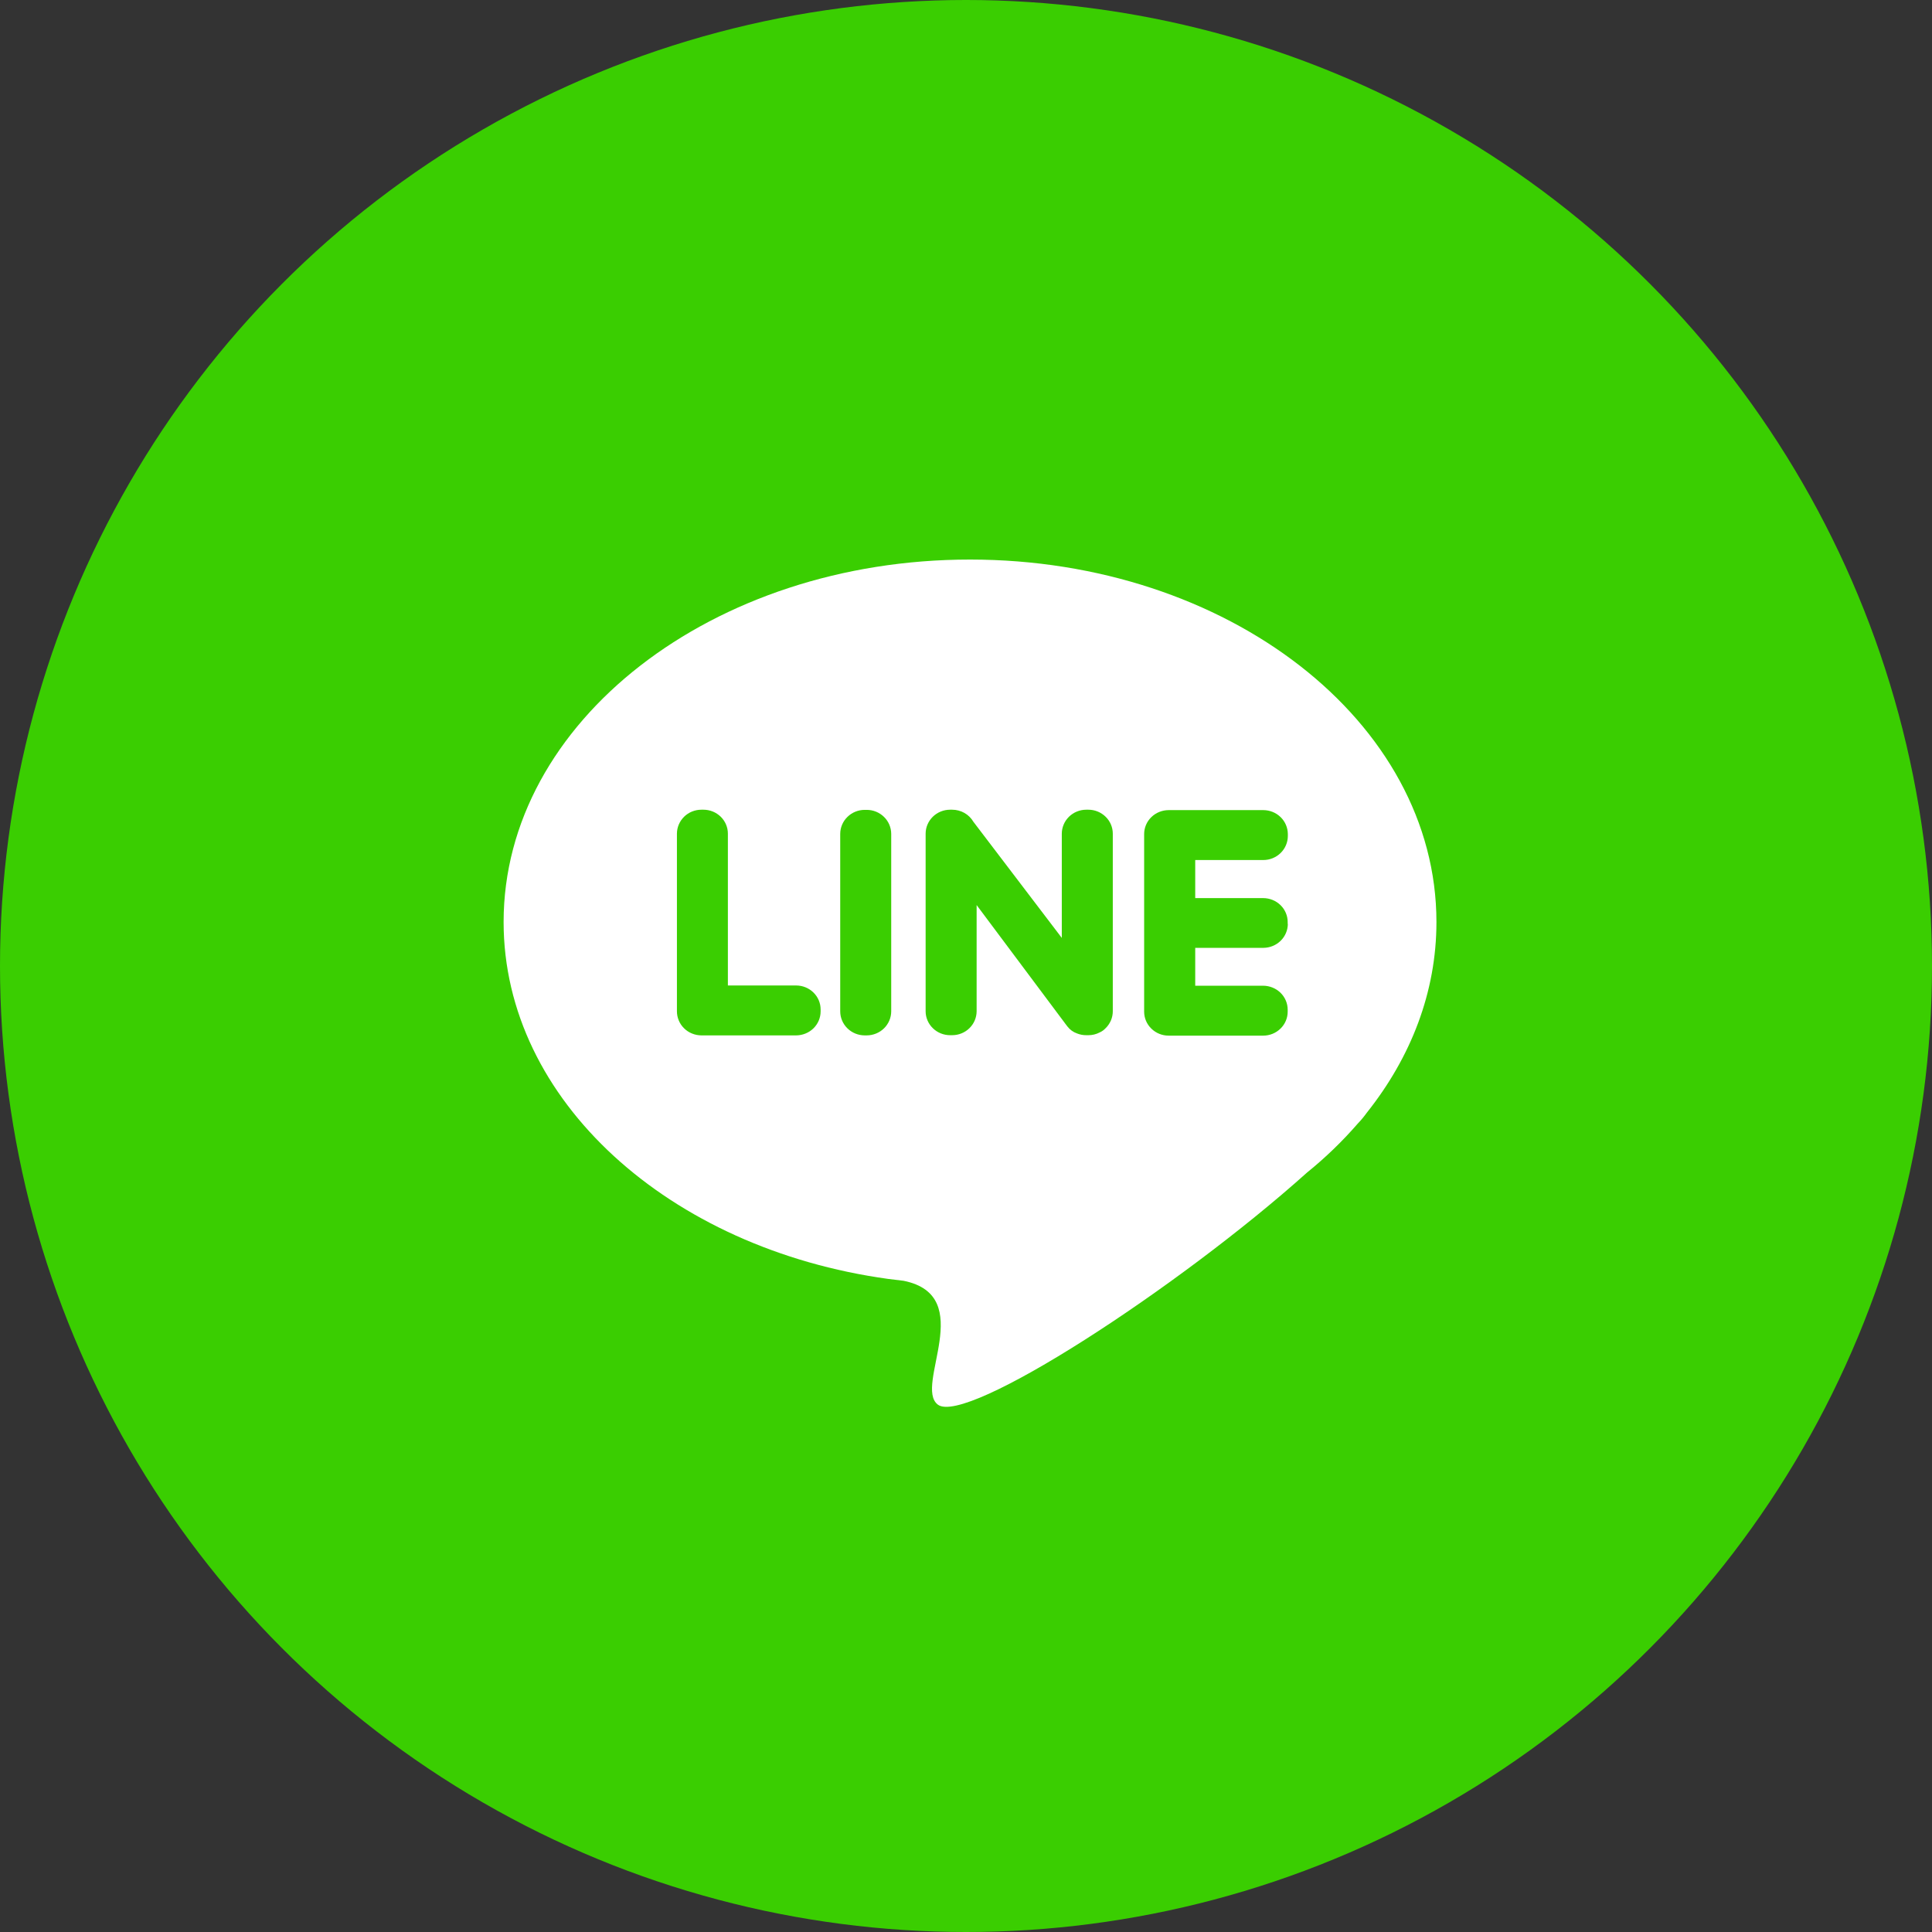 <svg width="48" height="48" viewBox="0 0 48 48" fill="none" xmlns="http://www.w3.org/2000/svg">
<rect x="0" y="0" width="48" height="48" fill="#333333" stroke="none"/>
<circle cx="24" cy="24" r="24" fill="#3ACE01"/>
<path fill-rule="evenodd" clip-rule="evenodd" d="M24.099 13.902C30.5 13.902 35.688 17.933 35.688 22.909C35.688 24.647 35.054 26.269 33.958 27.645C33.893 27.736 33.821 27.823 33.743 27.905L33.736 27.912C33.354 28.353 32.932 28.76 32.476 29.129C29.271 32.003 23.997 35.426 23.301 34.898C22.695 34.439 24.297 32.194 22.45 31.821C22.321 31.806 22.192 31.791 22.064 31.774C16.634 31.026 12.512 27.341 12.512 22.907C12.512 17.933 17.702 13.902 24.099 13.902Z" fill="white"/>
<path fill-rule="evenodd" clip-rule="evenodd" d="M17.426 25.724H19.78C19.941 25.723 20.096 25.66 20.21 25.549C20.324 25.437 20.388 25.286 20.388 25.128V25.079C20.388 24.921 20.324 24.77 20.21 24.659C20.096 24.547 19.941 24.484 19.78 24.484H18.084V20.711C18.084 20.554 18.02 20.403 17.906 20.291C17.792 20.18 17.638 20.117 17.477 20.117H17.426C17.265 20.117 17.11 20.18 16.997 20.291C16.883 20.403 16.819 20.554 16.818 20.711V25.124C16.818 25.203 16.833 25.28 16.864 25.353C16.894 25.426 16.939 25.492 16.995 25.547C17.051 25.603 17.118 25.647 17.192 25.677C17.266 25.708 17.346 25.723 17.426 25.724ZM31.992 22.958V22.908C31.992 22.75 31.928 22.599 31.814 22.488C31.7 22.376 31.545 22.314 31.384 22.313H29.695V21.367H31.388C31.549 21.367 31.703 21.304 31.817 21.192C31.931 21.081 31.995 20.93 31.996 20.772V20.722C31.995 20.564 31.931 20.413 31.817 20.302C31.703 20.19 31.549 20.128 31.388 20.127H29.034C28.873 20.128 28.718 20.19 28.604 20.302C28.49 20.413 28.426 20.564 28.426 20.722V25.135C28.426 25.293 28.49 25.444 28.604 25.555C28.718 25.667 28.872 25.73 29.034 25.73H31.384C31.545 25.73 31.7 25.667 31.814 25.555C31.928 25.444 31.992 25.293 31.992 25.135V25.086C31.992 24.928 31.928 24.777 31.814 24.665C31.7 24.554 31.545 24.491 31.384 24.49H29.695V23.549H31.388C31.549 23.548 31.703 23.485 31.817 23.374C31.931 23.262 31.995 23.111 31.996 22.953L31.992 22.958ZM27.471 25.543C27.584 25.431 27.647 25.281 27.647 25.125V20.712C27.647 20.554 27.583 20.403 27.469 20.292C27.355 20.18 27.201 20.117 27.04 20.117H26.988C26.827 20.117 26.673 20.18 26.559 20.291C26.445 20.403 26.381 20.554 26.38 20.712V23.302L24.184 20.417C24.131 20.326 24.054 20.25 23.961 20.197C23.868 20.145 23.763 20.117 23.656 20.117H23.605C23.444 20.117 23.29 20.18 23.176 20.291C23.062 20.403 22.997 20.554 22.997 20.712V25.125C22.997 25.283 23.062 25.434 23.176 25.545C23.29 25.657 23.444 25.719 23.605 25.719H23.656C23.817 25.719 23.971 25.657 24.085 25.545C24.199 25.434 24.263 25.283 24.264 25.125V22.486L26.476 25.445C26.491 25.465 26.505 25.485 26.521 25.504C26.581 25.582 26.663 25.642 26.757 25.675C26.83 25.704 26.909 25.72 26.988 25.719H27.038C27.137 25.72 27.235 25.696 27.322 25.65C27.379 25.625 27.43 25.588 27.47 25.543H27.471ZM21.483 25.724H21.534C21.695 25.723 21.849 25.66 21.963 25.549C22.077 25.437 22.141 25.286 22.142 25.128V20.716C22.141 20.558 22.077 20.407 21.963 20.296C21.849 20.184 21.695 20.121 21.534 20.121H21.483C21.322 20.121 21.168 20.184 21.054 20.296C20.94 20.407 20.876 20.558 20.875 20.716V25.129C20.876 25.287 20.94 25.438 21.054 25.549C21.168 25.661 21.322 25.723 21.483 25.724Z" fill="#3ACE01"/>
</svg>
